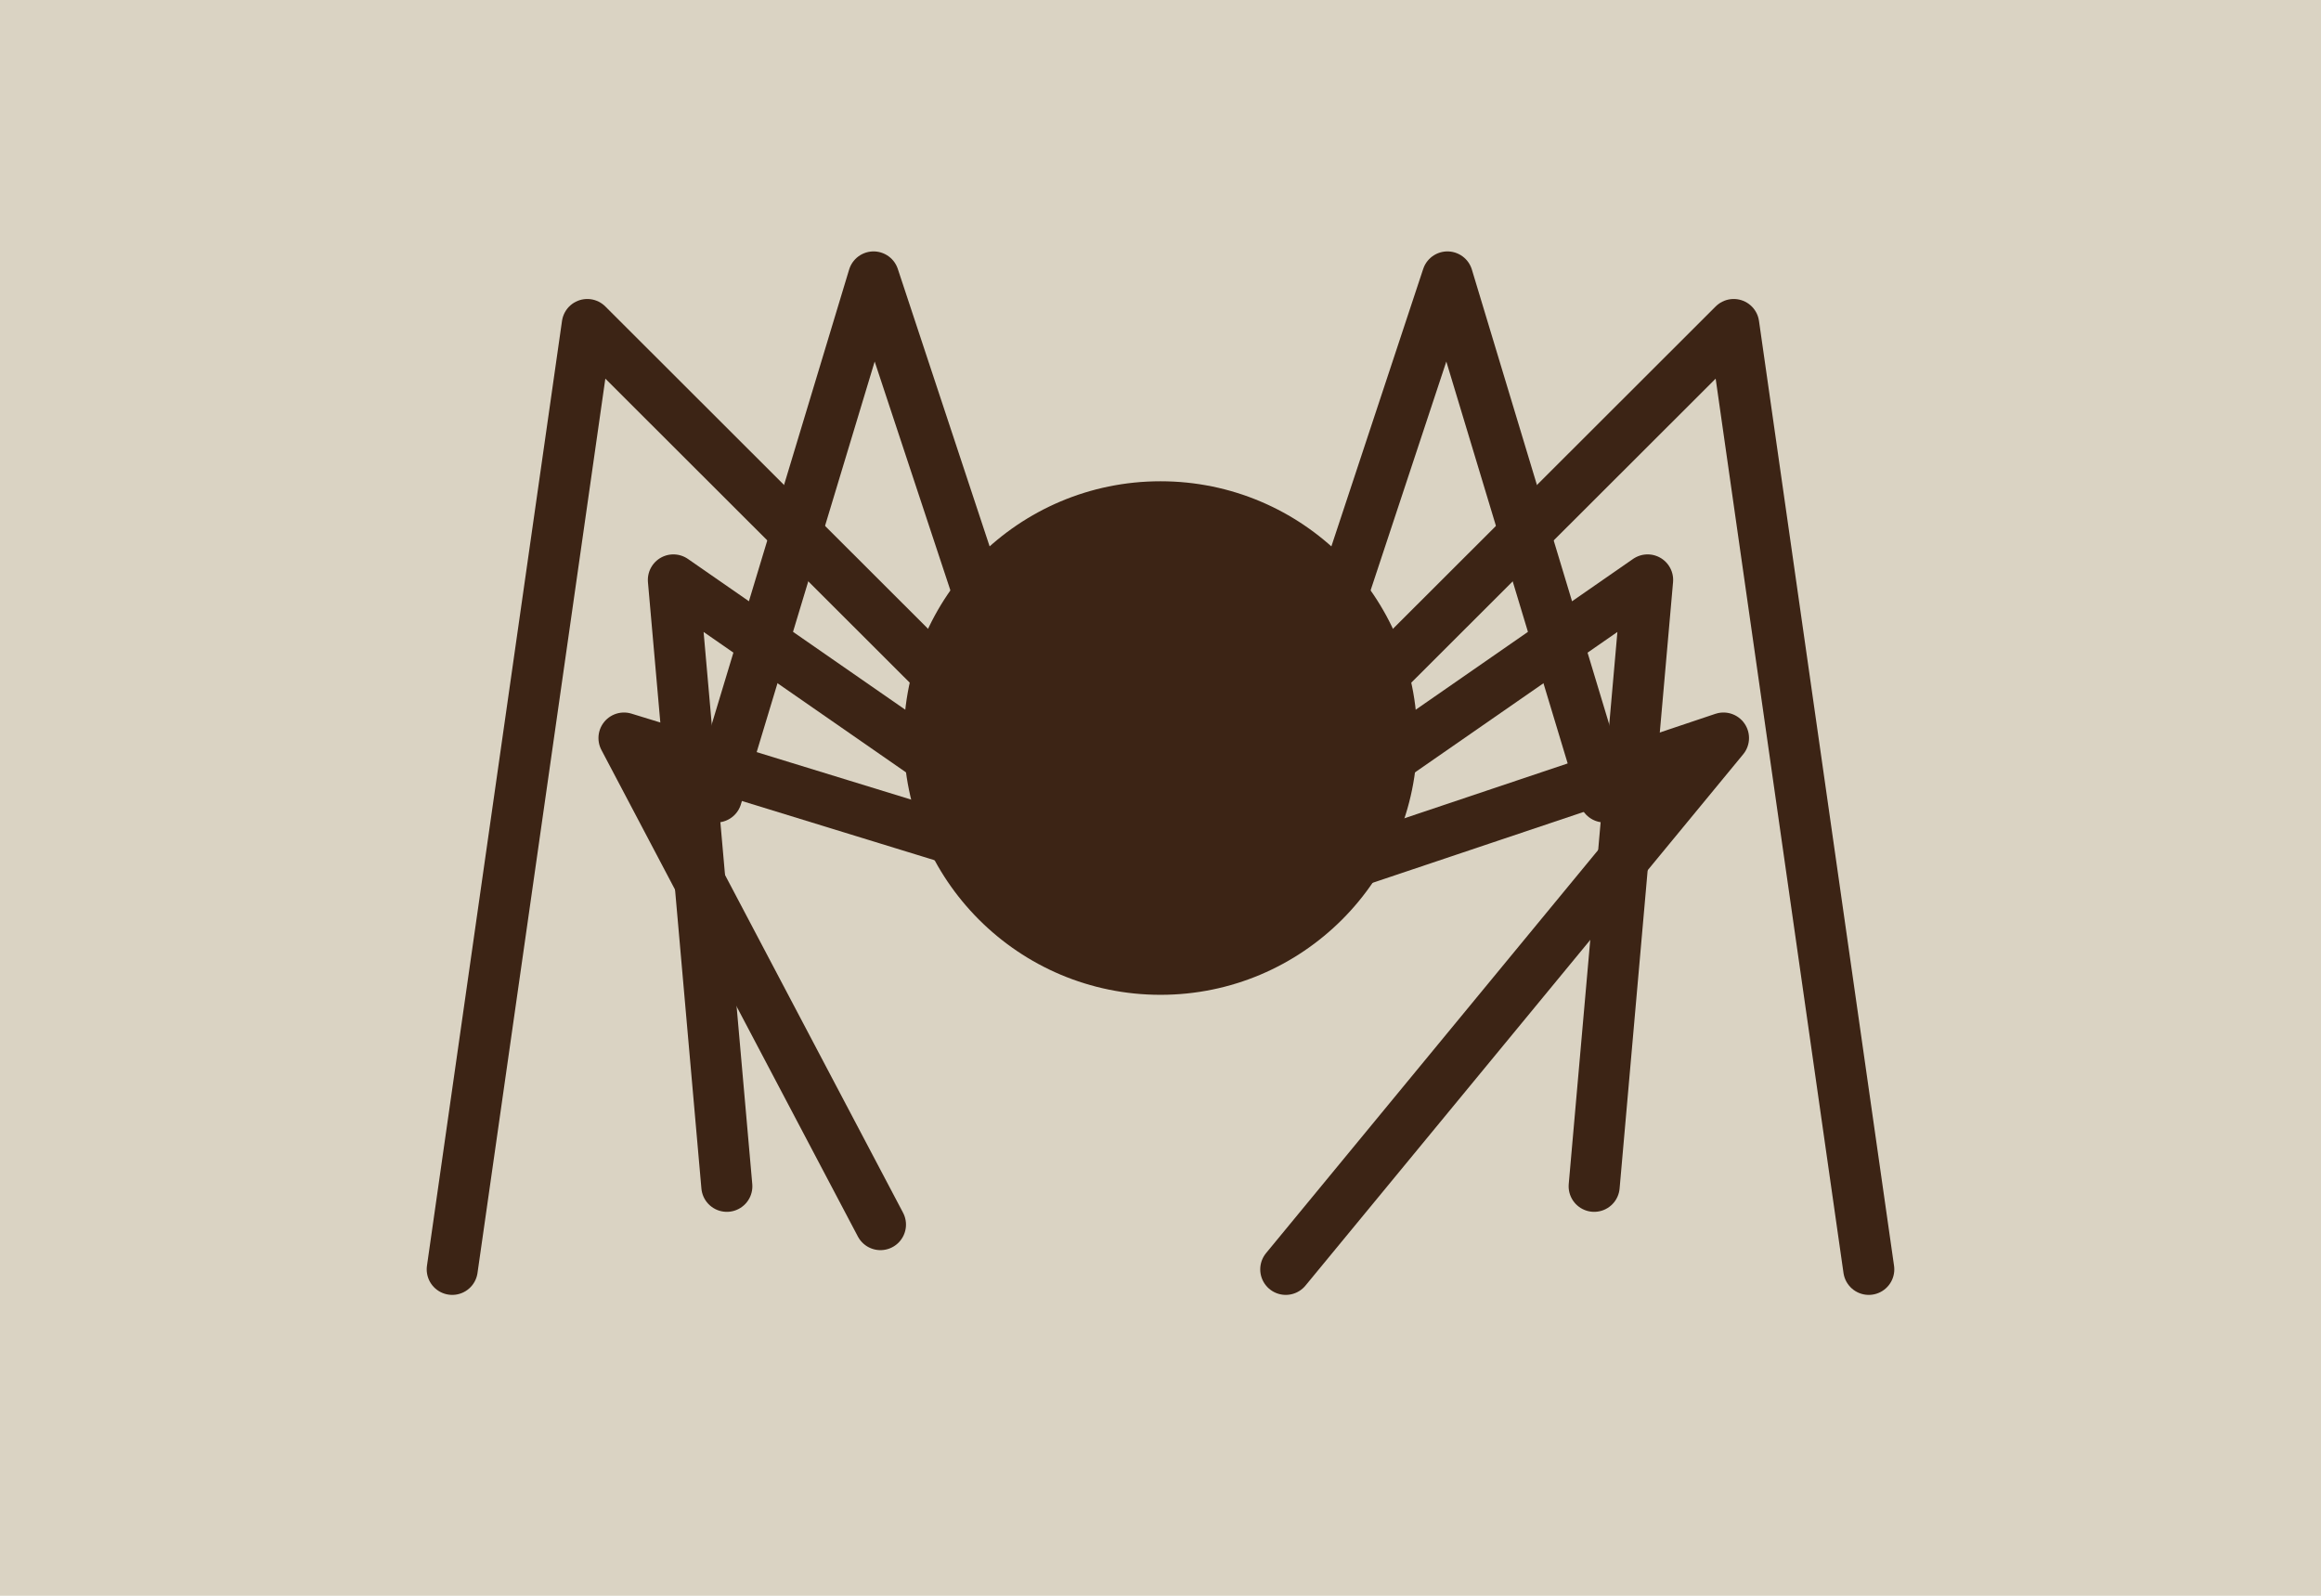 <?xml version="1.0" encoding="utf-8"?>
<!-- Generator: Adobe Illustrator 15.0.0, SVG Export Plug-In  -->
<!DOCTYPE svg PUBLIC "-//W3C//DTD SVG 1.1//EN" "http://www.w3.org/Graphics/SVG/1.1/DTD/svg11.dtd">
<svg version="1.1"
	 xmlns="http://www.w3.org/2000/svg" xmlns:xlink="http://www.w3.org/1999/xlink" xmlns:a="http://ns.adobe.com/AdobeSVGViewerExtensions/3.0/"
	 x="0px" y="0px" width="32px" height="22px" viewBox="0 0 32 22" enable-background="new 0 0 32 22" xml:space="preserve">
<defs>
</defs>
<rect fill="#DAD3C3" width="32" height="22"/>
<polyline fill="none" stroke="#3C2415" stroke-width="0.704" stroke-linecap="round" stroke-linejoin="round" stroke-miterlimit="10" points="
	13.805,10.175 8.097,4.474 6.235,17.5 "/>
<polyline fill="none" stroke="#3C2415" stroke-width="0.704" stroke-linecap="round" stroke-linejoin="round" stroke-miterlimit="10" points="
	13.805,9.139 12.044,3.818 9.878,10.987 "/>
<polyline fill="none" stroke="#3C2415" stroke-width="0.704" stroke-linecap="round" stroke-linejoin="round" stroke-miterlimit="10" points="
	14.993,11.955 9.284,7.995 10.021,16.355 "/>
<polyline fill="none" stroke="#3C2415" stroke-width="0.704" stroke-linecap="round" stroke-linejoin="round" stroke-miterlimit="10" points="
	18.195,10.175 23.903,4.474 25.765,17.5 "/>
<polyline fill="none" stroke="#3C2415" stroke-width="0.704" stroke-linecap="round" stroke-linejoin="round" stroke-miterlimit="10" points="
	18.195,9.139 19.956,3.818 22.121,10.987 "/>
<polyline fill="none" stroke="#3C2415" stroke-width="0.704" stroke-linecap="round" stroke-linejoin="round" stroke-miterlimit="10" points="
	17.007,11.955 22.716,7.995 21.979,16.355 "/>
<polyline fill="none" stroke="#3C2415" stroke-width="0.704" stroke-linecap="round" stroke-linejoin="round" stroke-miterlimit="10" points="
	13.63,11.72 8.603,10.175 12.139,16.883 "/>
<polyline fill="none" stroke="#3C2415" stroke-width="0.704" stroke-linecap="round" stroke-linejoin="round" stroke-miterlimit="10" points="
	18.637,11.896 23.762,10.175 17.727,17.5 "/>
<circle fill="#3C2415" cx="16" cy="10.175" r="3.54"/>
</svg>
